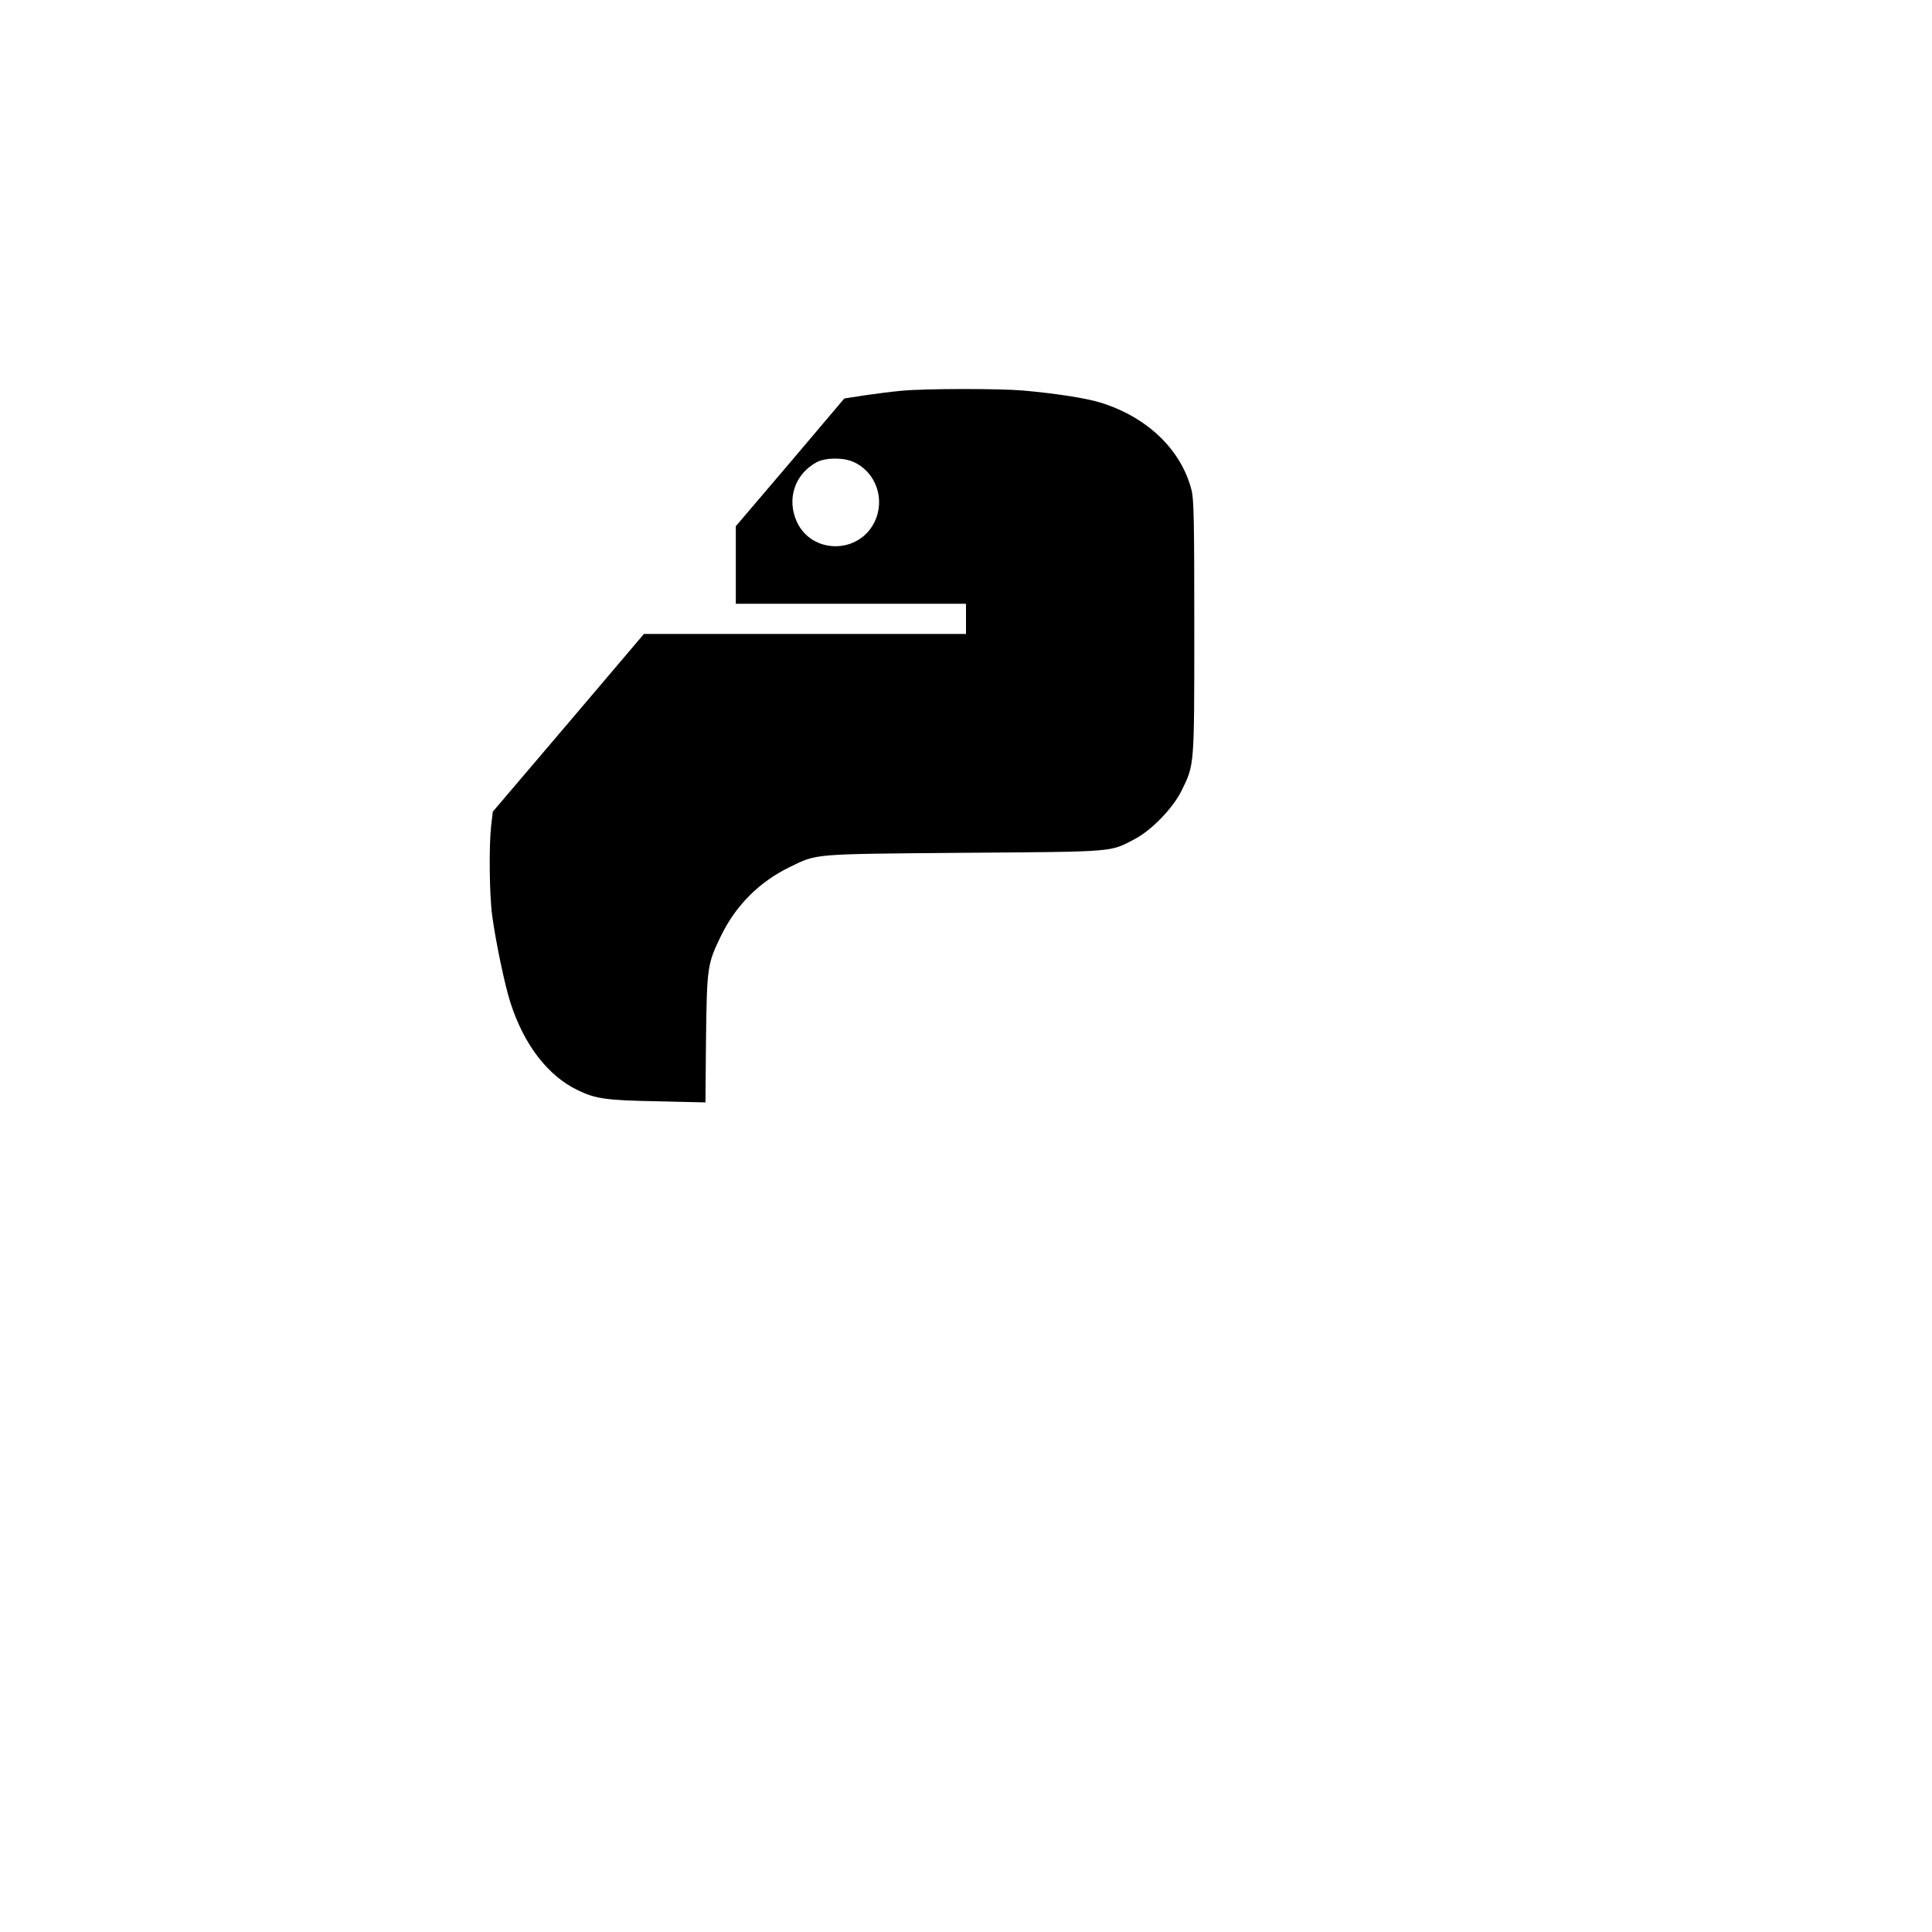 <?xml version="1.0" standalone="no"?>
<!DOCTYPE svg PUBLIC "-//W3C//DTD SVG 20010904//EN"
 "http://www.w3.org/TR/2001/REC-SVG-20010904/DTD/svg10.dtd">
<svg version="1.0" xmlns="http://www.w3.org/2000/svg"
 width="1024pt" height="1024pt" viewBox="0 0 1024 1024"
 preserveAspectRatio="xMidYMid meet">

<g transform="translate(0,1024) scale(0.1,-0.1)"
fill="#000000" stroke="none">
<path d="M4780 8169 c-47 -4 -134 -15 -195 -24 l-110 -17 -287 -339 -288 -338
0 -205 0 -206 610 0 610 0 0 -80 0 -80 -853 0 -854 0 -400 -471 -401 -471 -9
-76 c-12 -111 -9 -372 6 -477 18 -135 68 -374 97 -461 72 -223 199 -387 356
-462 94 -46 151 -54 420 -59 l257 -6 3 339 c5 383 7 395 82 549 79 159 201
281 361 359 148 72 110 69 925 76 813 6 771 3 905 73 89 47 203 165 248 257
68 140 67 121 67 865 0 566 -2 680 -15 729 -55 212 -231 382 -475 460 -79 25
-230 49 -415 66 -126 11 -519 11 -645 -1z m-255 -378 c119 -54 169 -200 109
-320 -85 -169 -330 -168 -410 2 -56 122 -12 255 106 318 47 24 142 25 195 0z"/>
</g>
</svg>
